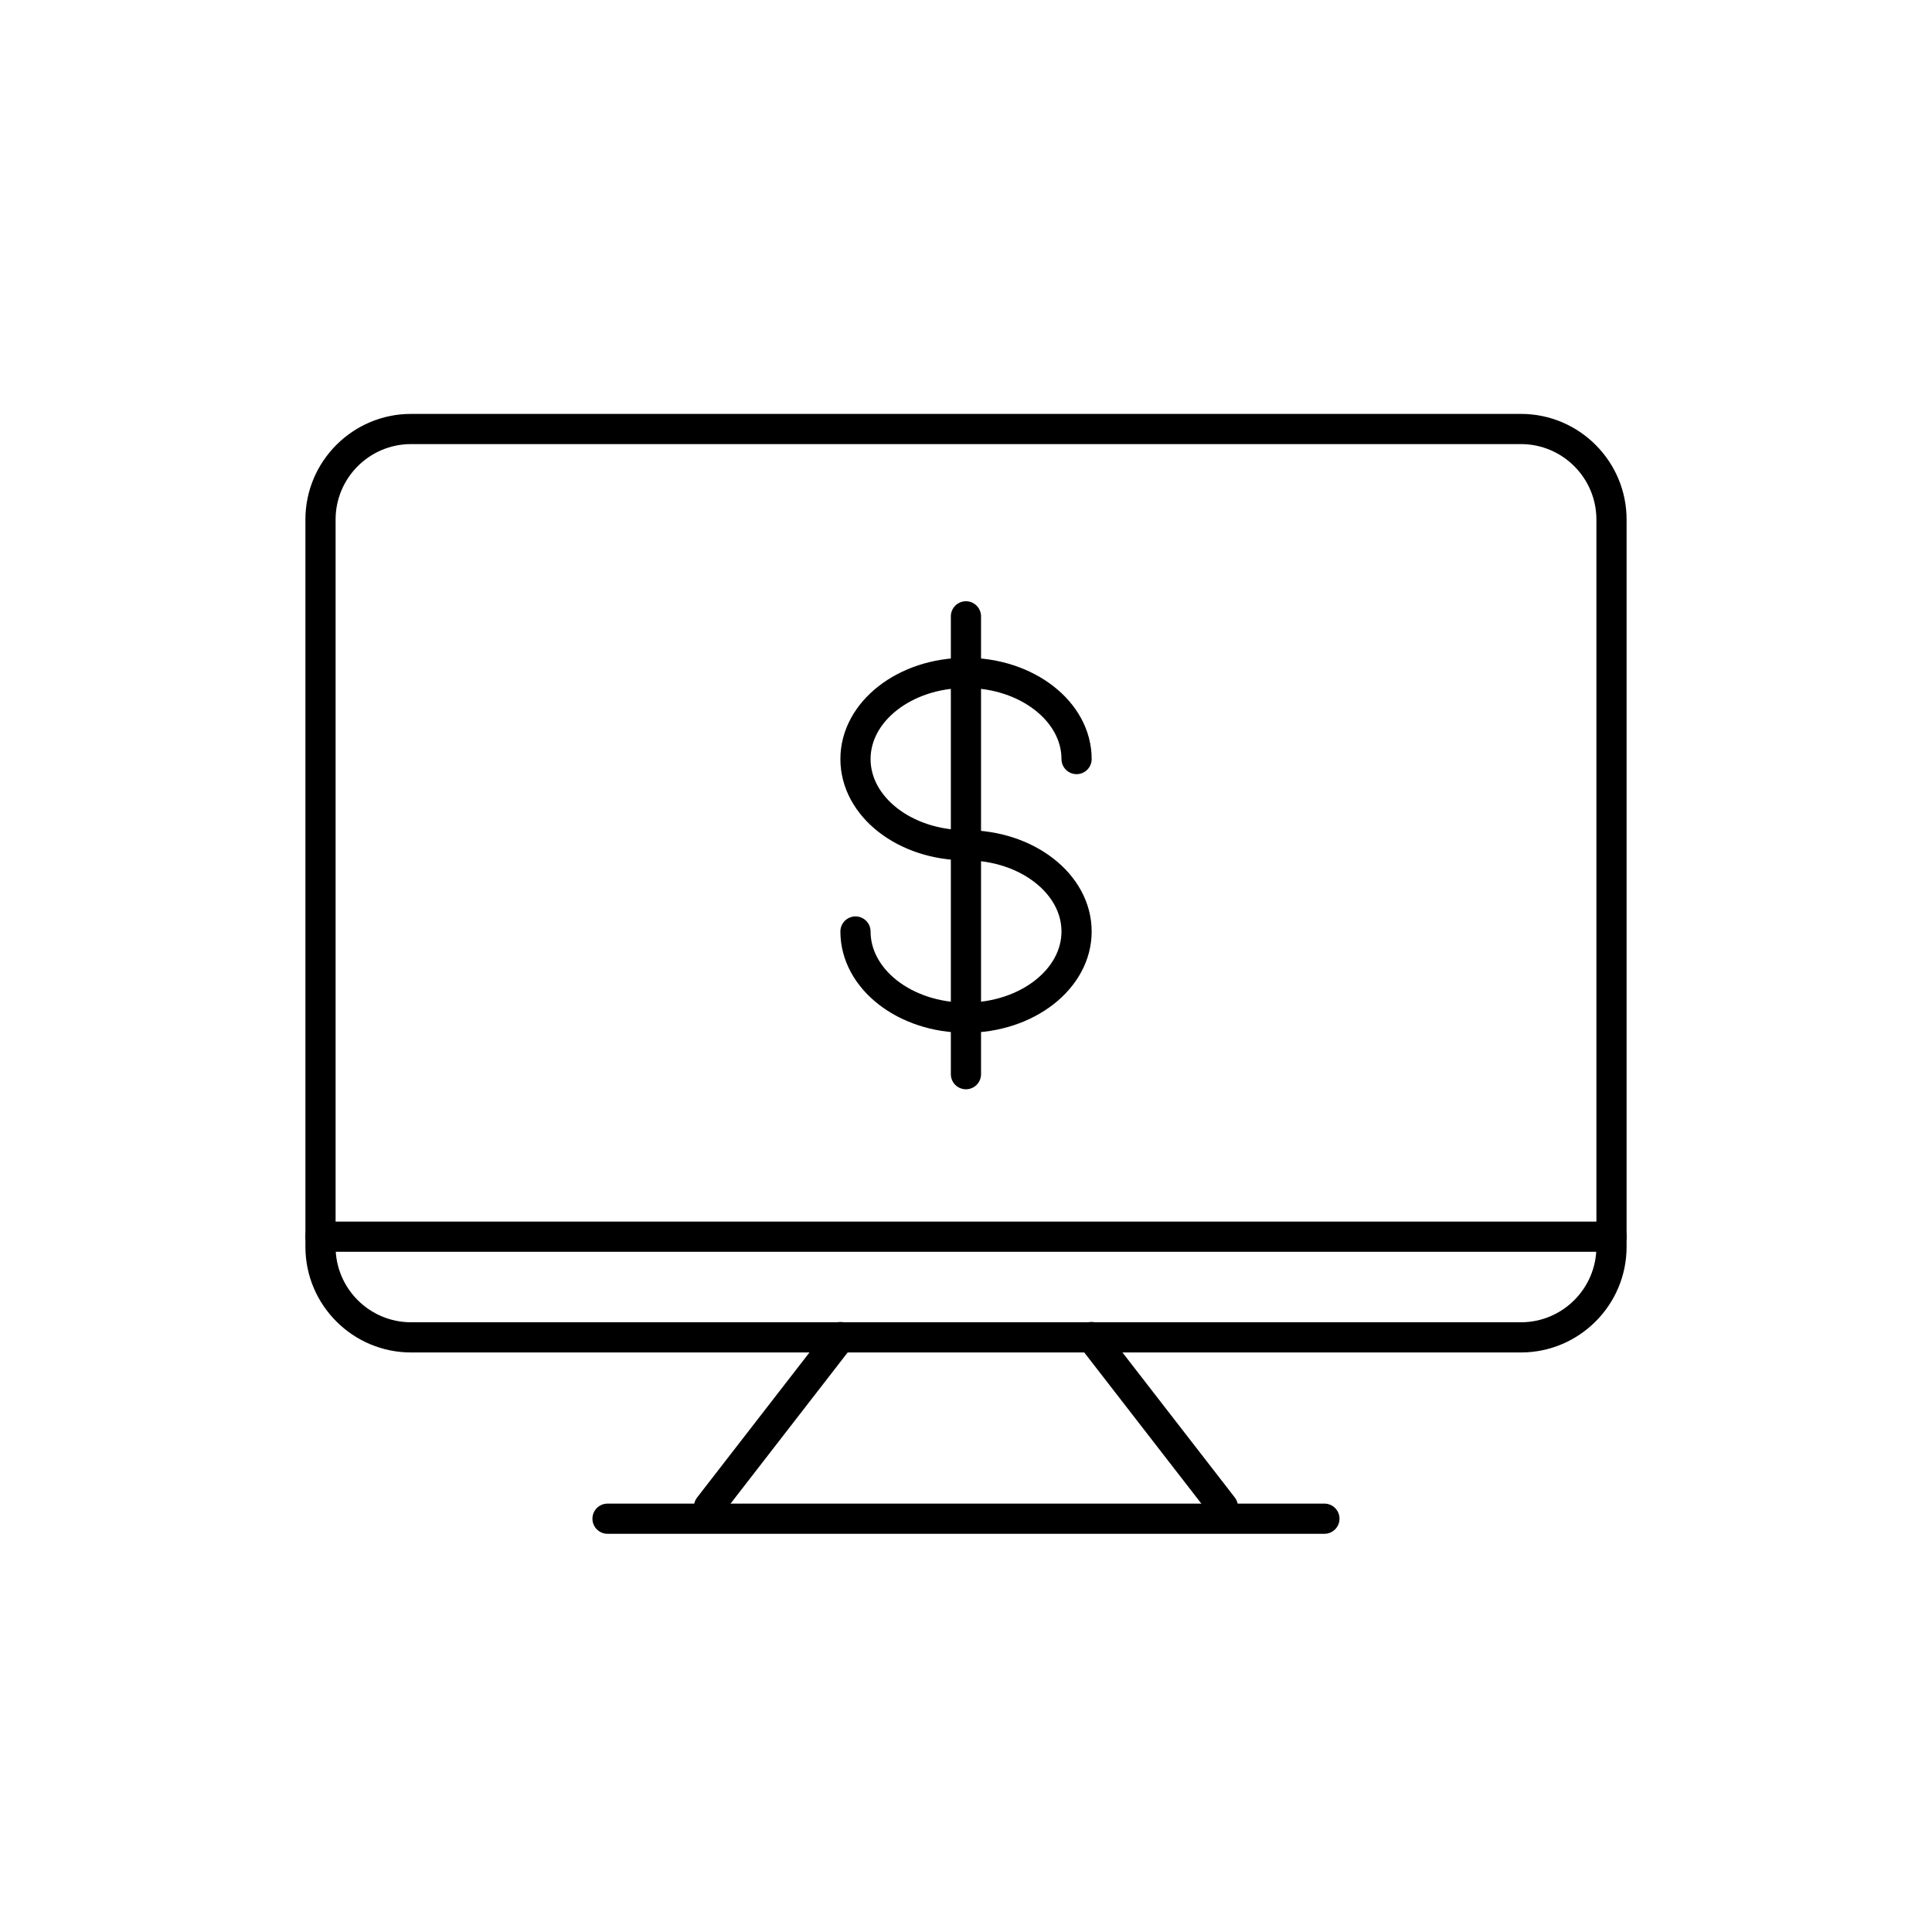 <?xml version="1.0" encoding="utf-8"?>
<!-- Generator: Adobe Illustrator 16.0.0, SVG Export Plug-In . SVG Version: 6.00 Build 0)  -->
<!DOCTYPE svg PUBLIC "-//W3C//DTD SVG 1.1//EN" "http://www.w3.org/Graphics/SVG/1.1/DTD/svg11.dtd">
<svg version="1.1" id="Layer_1" xmlns="http://www.w3.org/2000/svg" xmlns:xlink="http://www.w3.org/1999/xlink" x="0px" y="0px"
	 width="64px" height="64px" viewBox="0 0 64 64" enable-background="new 0 0 64 64" xml:space="preserve">
<g>
	<g>
		<g>
			<path d="M50.383,44.802H13.617c-1.93,0-3.5-1.57-3.5-3.5V17.211c0-1.93,1.57-3.5,3.5-3.5h36.766c1.93,0,3.5,1.57,3.5,3.5v24.091
				C53.883,43.232,52.312,44.802,50.383,44.802z M13.617,14.711c-1.379,0-2.5,1.122-2.5,2.5v24.091c0,1.378,1.121,2.5,2.5,2.5
				h36.766c1.379,0,2.5-1.122,2.5-2.5V17.211c0-1.378-1.121-2.5-2.5-2.5H13.617z"/>
		</g>
		<g>
			<path d="M53.383,41.467H10.617c-0.276,0-0.5-0.224-0.5-0.5s0.224-0.5,0.5-0.5h42.766c0.276,0,0.5,0.224,0.5,0.5
				S53.659,41.467,53.383,41.467z"/>
		</g>
		<g>
			<g>
				<path d="M23.489,50.412c-0.107,0-0.215-0.034-0.307-0.104c-0.218-0.169-0.258-0.483-0.089-0.702l4.354-5.62
					c0.17-0.219,0.483-0.258,0.702-0.089c0.218,0.169,0.258,0.483,0.089,0.701l-4.354,5.62
					C23.786,50.346,23.639,50.412,23.489,50.412z"/>
			</g>
			<g>
				<path d="M40.509,50.412c-0.149,0-0.297-0.066-0.396-0.194l-4.354-5.62c-0.169-0.218-0.129-0.532,0.089-0.701
					c0.219-0.17,0.532-0.131,0.702,0.089l4.354,5.62c0.169,0.218,0.129,0.532-0.089,0.702
					C40.724,50.378,40.616,50.412,40.509,50.412z"/>
			</g>
		</g>
		<g>
			<path d="M43.873,50.809H20.125c-0.276,0-0.5-0.224-0.5-0.5s0.224-0.5,0.5-0.5h23.748c0.276,0,0.5,0.224,0.5,0.5
				S44.149,50.809,43.873,50.809z"/>
		</g>
	</g>
	<g>
		<path fill="none" stroke="#000000" stroke-linecap="round" stroke-linejoin="round" stroke-miterlimit="10" d="M31.998,28
			c-2.022,0-3.659-1.277-3.659-2.855c0-1.576,1.637-2.855,3.659-2.855s3.665,1.279,3.665,2.855 M28.339,30.857
			c0,1.576,1.637,2.855,3.659,2.855s3.665-1.279,3.665-2.855c0-1.579-1.643-2.857-3.665-2.857 M31.998,20.417v15.167"/>
	</g>
</g>
</svg>
